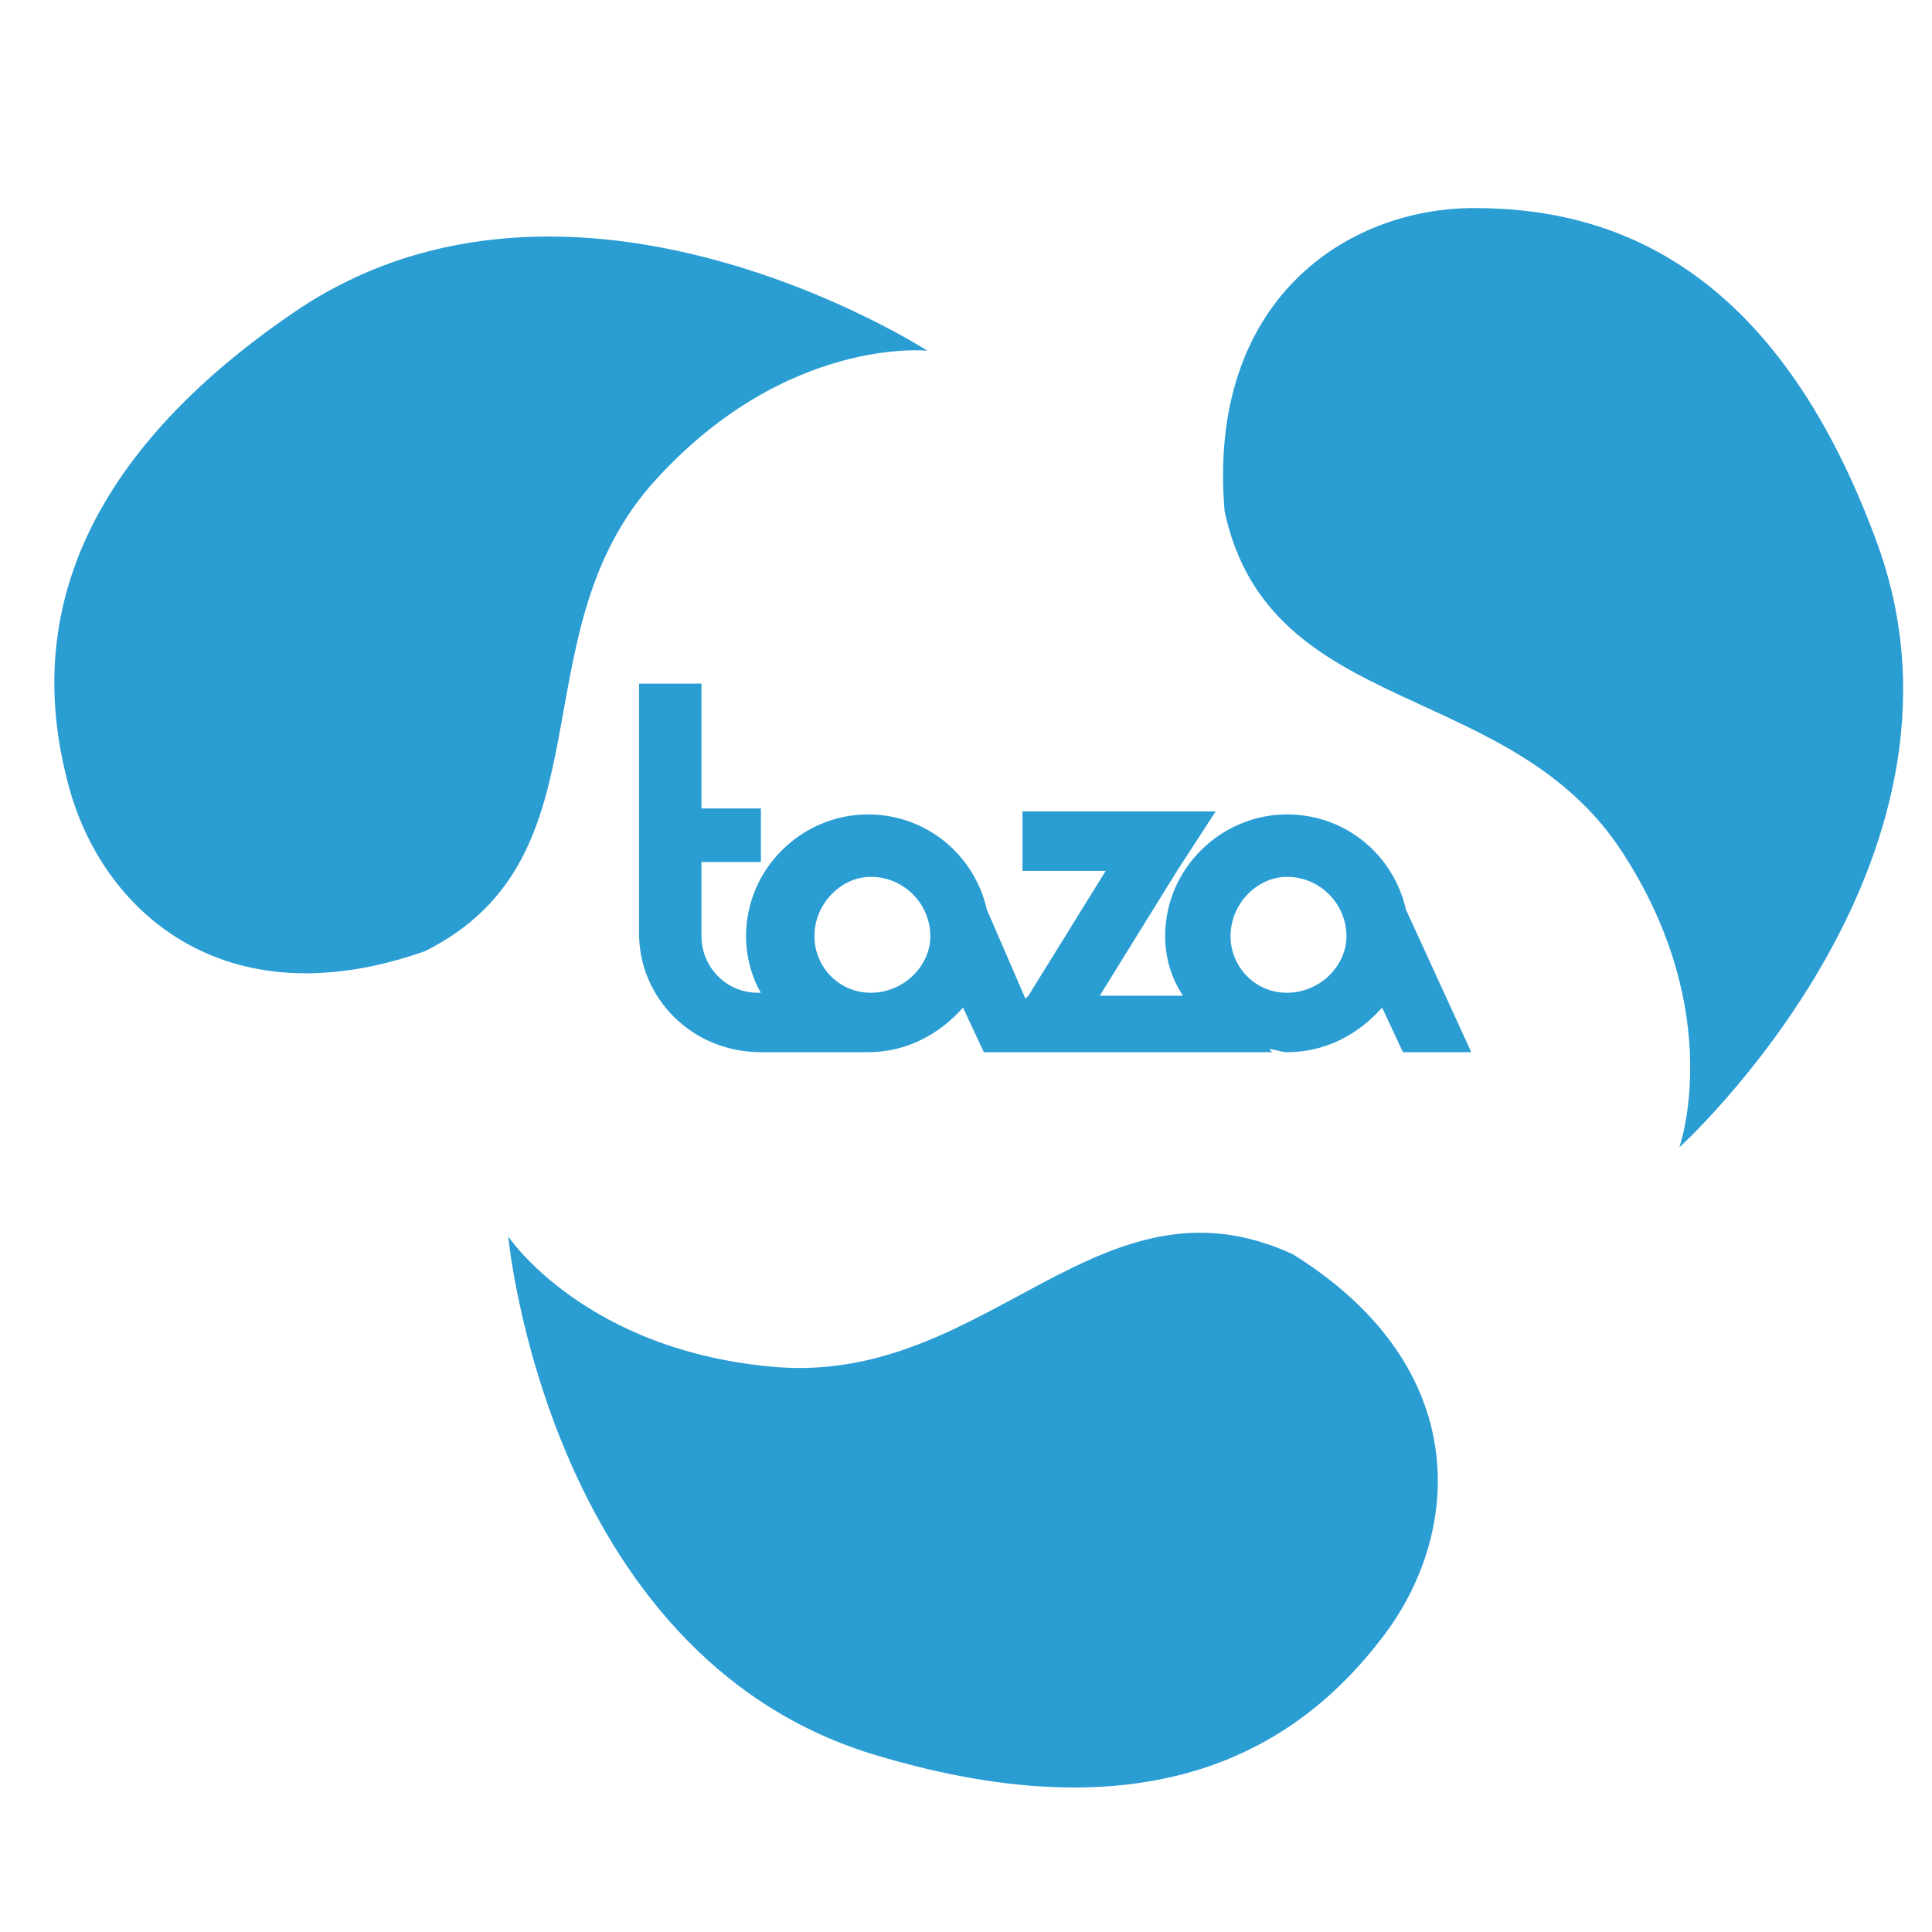 <?xml version="1.0" encoding="utf-8"?>
<!-- Generator: Adobe Illustrator 19.0.0, SVG Export Plug-In . SVG Version: 6.00 Build 0)  -->
<svg version="1.1" id="Layer_1" xmlns="http://www.w3.org/2000/svg" xmlns:xlink="http://www.w3.org/1999/xlink" x="0px" y="0px"
	 viewBox="0 0 65 65" style="enable-background:new 0 0 65 65;" xml:space="preserve">
<style type="text/css">
	.st0{fill:#2A9DD3;}
</style>
<g id="XMLID_2_">
	<g id="XMLID_11_">
		<path id="XMLID_12_" class="st0" d="M63.2,18.4C59.7,8.7,54,7,49.6,7c-4.3,0-9,3.1-8.4,10.2c1.5,7,9.6,5.6,13.4,11.5
			c3.5,5.4,1.9,9.9,1.9,9.9S67,29.1,63.2,18.4"/>
	</g>
	<g id="XMLID_9_">
		<path id="XMLID_10_" class="st0" d="M9.9,10.5c-8.5,5.8-8.7,11.8-7.6,15.9c1.1,4.2,5.2,8,12,5.6c6.4-3.2,3-10.7,7.8-15.9
			c4.4-4.8,9.1-4.3,9.1-4.3S19.3,4.1,9.9,10.5"/>
	</g>
	<g id="XMLID_7_">
		<path id="XMLID_8_" class="st0" d="M43.5,42.2c-6.5-3-10.2,4.3-17.3,3.8c-6.5-0.5-9.1-4.4-9.1-4.4s1.3,14,12.2,17.4
			c9.8,3,14.6-0.5,17.2-3.9C49.2,51.6,49.6,46,43.5,42.2"/>
	</g>
	<path id="XMLID_3_" class="st0" d="M47.3,30.6L47.3,30.6c-0.4-1.8-2-3.2-4-3.2c-2.2,0-4.1,1.8-4.1,4.1c0,0.7,0.2,1.4,0.6,2H37
		l2.6-4.2l1.3-2h-6.5v2h2.8l-2.6,4.2l-0.1,0.1l-1.3-3h0c-0.4-1.8-2-3.2-4-3.2c-2.2,0-4.1,1.8-4.1,4.1c0,0.7,0.2,1.4,0.5,1.9
		c0,0-0.1,0-0.1,0c-1.1,0-1.9-0.9-1.9-1.9V29h2v-1.8h-2v-4.2h-2.1v8.4c0,2.2,1.8,4,4.1,4h3.6c1.3,0,2.4-0.6,3.2-1.5l0.7,1.5h0.3h2
		h7.4l-0.1-0.1c0.2,0,0.4,0.1,0.6,0.1c1.3,0,2.4-0.6,3.2-1.5l0.7,1.5h2.3L47.3,30.6z M29.3,33.4c-1.1,0-1.9-0.9-1.9-1.9
		c0-1.1,0.9-2,1.9-2c1.1,0,2,0.9,2,2C31.3,32.5,30.4,33.4,29.3,33.4 M43.3,33.4c-1.1,0-1.9-0.9-1.9-1.9c0-1.1,0.9-2,1.9-2
		c1.1,0,2,0.9,2,2C45.3,32.5,44.4,33.4,43.3,33.4"/>
</g>
</svg>
